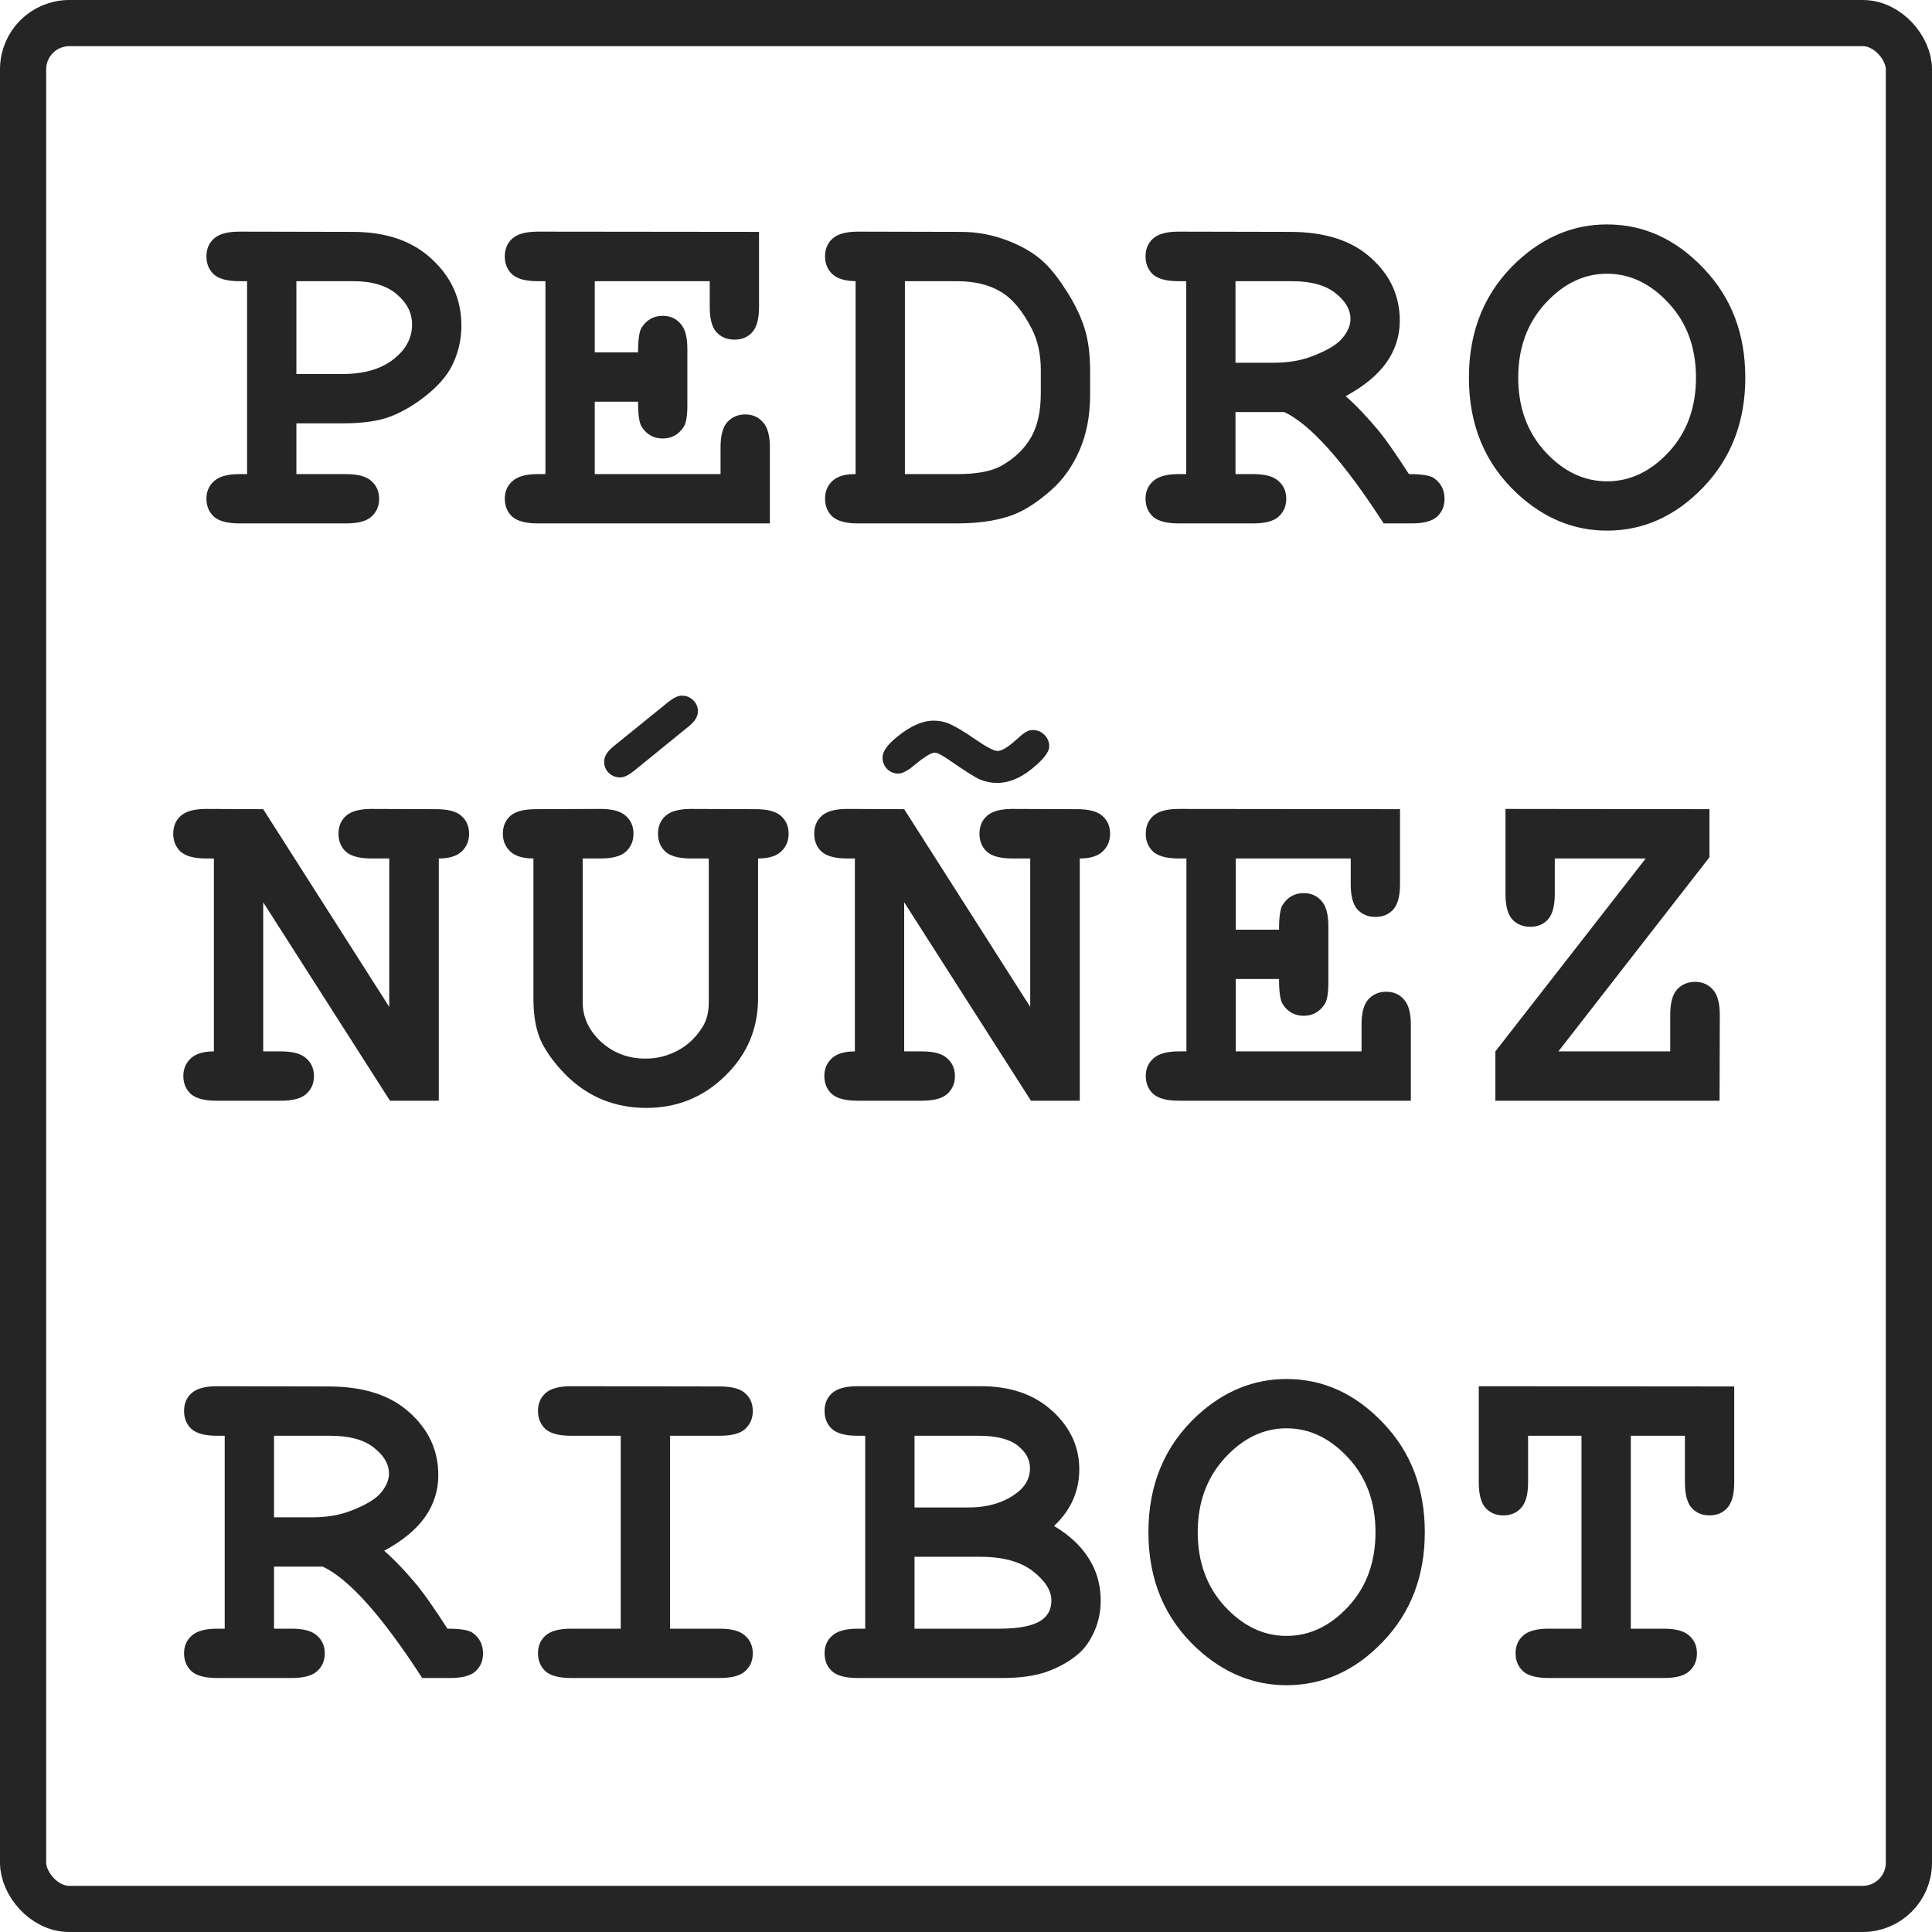 <svg width="251" height="251" viewBox="0 0 251 251" fill="none" xmlns="http://www.w3.org/2000/svg">
<path d="M38.506 55V61.594H44.975C46.517 61.594 47.61 61.896 48.256 62.5C48.923 63.083 49.256 63.854 49.256 64.812C49.256 65.75 48.923 66.521 48.256 67.125C47.61 67.708 46.517 68 44.975 68H31.1C29.558 68 28.454 67.708 27.788 67.125C27.142 66.521 26.819 65.74 26.819 64.781C26.819 63.844 27.152 63.083 27.819 62.5C28.485 61.896 29.579 61.594 31.1 61.594H32.1V36.531H31.1C29.558 36.531 28.454 36.24 27.788 35.656C27.142 35.052 26.819 34.271 26.819 33.312C26.819 32.354 27.142 31.583 27.788 31C28.454 30.396 29.558 30.094 31.1 30.094L45.85 30.125C50.183 30.125 53.61 31.312 56.131 33.688C58.673 36.042 59.944 38.917 59.944 42.312C59.944 44.188 59.517 45.958 58.663 47.625C58.017 48.875 56.933 50.115 55.413 51.344C53.913 52.552 52.371 53.469 50.788 54.094C49.225 54.698 47.152 55 44.569 55H38.506ZM38.506 48.594H44.444C47.235 48.594 49.444 47.969 51.069 46.719C52.715 45.448 53.538 43.927 53.538 42.156C53.538 40.656 52.871 39.344 51.538 38.219C50.225 37.094 48.34 36.531 45.881 36.531H38.506V48.594ZM77.269 52.188V61.594H93.612V58.125C93.612 56.583 93.904 55.49 94.487 54.844C95.092 54.177 95.873 53.844 96.831 53.844C97.769 53.844 98.529 54.177 99.112 54.844C99.717 55.49 100.019 56.583 100.019 58.125V68H69.862C68.321 68 67.217 67.708 66.55 67.125C65.904 66.521 65.581 65.74 65.581 64.781C65.581 63.844 65.915 63.083 66.581 62.5C67.248 61.896 68.342 61.594 69.862 61.594H70.862V36.531H69.862C68.321 36.531 67.217 36.24 66.55 35.656C65.904 35.052 65.581 34.271 65.581 33.312C65.581 32.354 65.904 31.583 66.55 31C67.217 30.396 68.321 30.094 69.862 30.094L98.612 30.125V39.875C98.612 41.396 98.321 42.49 97.737 43.156C97.154 43.802 96.383 44.125 95.425 44.125C94.467 44.125 93.685 43.802 93.081 43.156C92.498 42.51 92.206 41.417 92.206 39.875V36.531H77.269V45.781H82.894C82.894 44.115 83.05 43.042 83.362 42.562C84.008 41.542 84.925 41.031 86.112 41.031C87.05 41.031 87.81 41.365 88.394 42.031C88.998 42.677 89.3 43.771 89.3 45.312V52.688C89.3 54.083 89.133 55.021 88.8 55.5C88.133 56.479 87.237 56.969 86.112 56.969C84.925 56.969 84.008 56.458 83.362 55.438C83.05 54.958 82.894 53.875 82.894 52.188H77.269ZM111.156 61.594V36.531C109.802 36.51 108.802 36.208 108.156 35.625C107.51 35.021 107.188 34.25 107.188 33.312C107.188 32.354 107.51 31.583 108.156 31C108.823 30.396 109.927 30.094 111.469 30.094L124.875 30.125C126.958 30.125 128.99 30.51 130.969 31.281C132.969 32.052 134.573 33.031 135.781 34.219C136.698 35.115 137.646 36.344 138.625 37.906C139.625 39.469 140.375 41.021 140.875 42.562C141.375 44.104 141.625 45.99 141.625 48.219V51.281C141.625 53.99 141.167 56.396 140.25 58.5C139.333 60.583 138.125 62.292 136.625 63.625C135.146 64.938 133.75 65.906 132.438 66.531C130.354 67.51 127.656 68 124.344 68H111.469C109.927 68 108.823 67.708 108.156 67.125C107.51 66.521 107.188 65.74 107.188 64.781C107.188 63.844 107.51 63.073 108.156 62.469C108.823 61.865 109.823 61.573 111.156 61.594ZM117.562 61.594H124.375C126.917 61.594 128.833 61.229 130.125 60.5C131.812 59.542 133.083 58.323 133.938 56.844C134.792 55.365 135.219 53.448 135.219 51.094V48.062C135.219 46.042 134.833 44.271 134.062 42.75C132.854 40.375 131.49 38.75 129.969 37.875C128.469 36.979 126.583 36.531 124.312 36.531H117.562V61.594ZM160.512 53.531V61.594H162.825C164.367 61.594 165.46 61.896 166.106 62.5C166.773 63.083 167.106 63.854 167.106 64.812C167.106 65.75 166.773 66.521 166.106 67.125C165.46 67.708 164.367 68 162.825 68H153.106C151.565 68 150.46 67.708 149.794 67.125C149.148 66.521 148.825 65.74 148.825 64.781C148.825 63.844 149.158 63.083 149.825 62.5C150.492 61.896 151.585 61.594 153.106 61.594H154.106V36.531H153.106C151.565 36.531 150.46 36.24 149.794 35.656C149.148 35.052 148.825 34.271 148.825 33.312C148.825 32.354 149.148 31.583 149.794 31C150.46 30.396 151.565 30.094 153.106 30.094L167.606 30.125C172.127 30.125 175.627 31.25 178.106 33.5C180.606 35.729 181.856 38.448 181.856 41.656C181.856 43.656 181.273 45.479 180.106 47.125C178.94 48.75 177.179 50.198 174.825 51.469C176.179 52.656 177.627 54.177 179.169 56.031C180.127 57.219 181.419 59.073 183.044 61.594C184.669 61.594 185.742 61.76 186.262 62.094C187.2 62.74 187.669 63.646 187.669 64.812C187.669 65.75 187.346 66.521 186.7 67.125C186.054 67.708 184.96 68 183.419 68H179.762C174.575 59.979 170.273 55.156 166.856 53.531H160.512ZM160.512 47.125H165.512C167.367 47.125 169.023 46.844 170.481 46.281C172.44 45.531 173.752 44.74 174.419 43.906C175.106 43.073 175.45 42.25 175.45 41.438C175.45 40.229 174.804 39.115 173.512 38.094C172.221 37.052 170.335 36.531 167.856 36.531H160.512V47.125ZM226.744 49.062C226.744 54.75 224.931 59.49 221.306 63.281C217.702 67.052 213.525 68.938 208.775 68.938C204.504 68.938 200.65 67.365 197.212 64.219C192.962 60.323 190.837 55.271 190.837 49.062C190.837 42.854 192.962 37.792 197.212 33.875C200.65 30.729 204.504 29.156 208.775 29.156C213.525 29.156 217.702 31.052 221.306 34.844C224.931 38.615 226.744 43.354 226.744 49.062ZM220.337 49.062C220.337 45.167 219.16 41.948 216.806 39.406C214.452 36.844 211.775 35.562 208.775 35.562C205.796 35.562 203.129 36.844 200.775 39.406C198.421 41.969 197.244 45.188 197.244 49.062C197.244 52.938 198.421 56.156 200.775 58.719C203.129 61.26 205.796 62.531 208.775 62.531C211.775 62.531 214.452 61.26 216.806 58.719C219.16 56.177 220.337 52.958 220.337 49.062ZM34.194 117.219V136.594H36.506C38.048 136.594 39.142 136.896 39.788 137.5C40.454 138.083 40.788 138.854 40.788 139.812C40.788 140.75 40.454 141.521 39.788 142.125C39.142 142.708 38.048 143 36.506 143H28.1C26.558 143 25.454 142.708 24.788 142.125C24.142 141.521 23.819 140.74 23.819 139.781C23.819 138.865 24.142 138.104 24.788 137.5C25.433 136.896 26.433 136.594 27.788 136.594V111.531H26.788C25.246 111.531 24.142 111.24 23.475 110.656C22.829 110.052 22.506 109.271 22.506 108.312C22.506 107.354 22.829 106.583 23.475 106C24.142 105.396 25.246 105.094 26.788 105.094L34.194 105.125L50.569 130.812V111.531H48.256C46.715 111.531 45.61 111.24 44.944 110.656C44.298 110.052 43.975 109.271 43.975 108.312C43.975 107.354 44.298 106.583 44.944 106C45.61 105.396 46.715 105.094 48.256 105.094L56.663 105.125C58.204 105.125 59.298 105.417 59.944 106C60.61 106.583 60.944 107.354 60.944 108.312C60.944 109.25 60.621 110.021 59.975 110.625C59.329 111.229 58.34 111.531 57.006 111.531V143H50.663L34.194 117.219ZM98.487 111.531V129.688C98.487 133.646 97.06 137.01 94.206 139.781C91.373 142.552 87.956 143.938 83.956 143.938C81.977 143.938 80.112 143.594 78.362 142.906C76.633 142.198 75.071 141.167 73.675 139.812C72.3 138.458 71.227 137.052 70.456 135.594C69.685 134.115 69.3 132.146 69.3 129.688V111.531C67.946 111.531 66.946 111.229 66.3 110.625C65.654 110.021 65.331 109.25 65.331 108.312C65.331 107.354 65.654 106.583 66.3 106C66.946 105.417 68.05 105.125 69.612 105.125L78.019 105.094C79.56 105.094 80.654 105.396 81.3 106C81.967 106.583 82.3 107.354 82.3 108.312C82.3 109.271 81.967 110.052 81.3 110.656C80.654 111.24 79.56 111.531 78.019 111.531H75.706V130.25C75.706 132.167 76.498 133.865 78.081 135.344C79.685 136.802 81.612 137.531 83.862 137.531C85.362 137.531 86.769 137.177 88.081 136.469C89.394 135.76 90.467 134.729 91.3 133.375C91.821 132.521 92.081 131.479 92.081 130.25V111.531H89.769C88.227 111.531 87.123 111.24 86.456 110.656C85.81 110.052 85.487 109.271 85.487 108.312C85.487 107.354 85.81 106.583 86.456 106C87.123 105.396 88.227 105.094 89.769 105.094L98.175 105.125C99.717 105.125 100.81 105.417 101.456 106C102.123 106.583 102.456 107.354 102.456 108.312C102.456 109.25 102.133 110.021 101.487 110.625C100.842 111.229 99.842 111.531 98.487 111.531ZM89.394 94.438L82.362 100.156C81.654 100.719 81.06 101 80.581 101C79.998 101 79.498 100.802 79.081 100.406C78.685 100.01 78.487 99.521 78.487 98.938C78.487 98.271 78.904 97.604 79.737 96.938L86.8 91.219C87.508 90.656 88.102 90.375 88.581 90.375C89.165 90.375 89.654 90.573 90.05 90.969C90.467 91.365 90.675 91.844 90.675 92.406C90.675 93.094 90.248 93.771 89.394 94.438ZM117.469 117.219V136.594H119.781C121.323 136.594 122.417 136.896 123.062 137.5C123.729 138.083 124.062 138.854 124.062 139.812C124.062 140.75 123.729 141.521 123.062 142.125C122.417 142.708 121.323 143 119.781 143H111.375C109.833 143 108.729 142.708 108.062 142.125C107.417 141.521 107.094 140.74 107.094 139.781C107.094 138.865 107.417 138.104 108.062 137.5C108.708 136.896 109.708 136.594 111.062 136.594V111.531H110.062C108.521 111.531 107.417 111.24 106.75 110.656C106.104 110.052 105.781 109.271 105.781 108.312C105.781 107.354 106.104 106.583 106.75 106C107.417 105.396 108.521 105.094 110.062 105.094L117.469 105.125L133.844 130.812V111.531H131.531C129.99 111.531 128.885 111.24 128.219 110.656C127.573 110.052 127.25 109.271 127.25 108.312C127.25 107.354 127.573 106.583 128.219 106C128.885 105.396 129.99 105.094 131.531 105.094L139.938 105.125C141.479 105.125 142.573 105.417 143.219 106C143.885 106.583 144.219 107.354 144.219 108.312C144.219 109.25 143.896 110.021 143.25 110.625C142.604 111.229 141.615 111.531 140.281 111.531V143H133.938L117.469 117.219ZM134.188 94.844C134.771 94.844 135.271 95.052 135.688 95.469C136.104 95.885 136.312 96.385 136.312 96.969C136.312 97.698 135.552 98.677 134.031 99.906C132.531 101.115 131.031 101.719 129.531 101.719C128.802 101.719 128.073 101.573 127.344 101.281C126.635 100.969 125.25 100.094 123.188 98.656C122.333 98.073 121.75 97.781 121.438 97.781C120.979 97.781 120.083 98.333 118.75 99.438C117.917 100.146 117.229 100.5 116.688 100.5C116.146 100.5 115.667 100.302 115.25 99.906C114.854 99.49 114.656 98.99 114.656 98.406C114.656 97.635 115.292 96.74 116.562 95.719C118.271 94.323 119.854 93.625 121.312 93.625C121.979 93.625 122.604 93.74 123.188 93.969C124.083 94.344 125.26 95.042 126.719 96.062C128.177 97.062 129.135 97.562 129.594 97.562C130.135 97.562 130.927 97.094 131.969 96.156C132.635 95.552 133.094 95.188 133.344 95.062C133.615 94.917 133.896 94.844 134.188 94.844ZM160.544 127.188V136.594H176.887V133.125C176.887 131.583 177.179 130.49 177.762 129.844C178.367 129.177 179.148 128.844 180.106 128.844C181.044 128.844 181.804 129.177 182.387 129.844C182.992 130.49 183.294 131.583 183.294 133.125V143H153.137C151.596 143 150.492 142.708 149.825 142.125C149.179 141.521 148.856 140.74 148.856 139.781C148.856 138.844 149.19 138.083 149.856 137.5C150.523 136.896 151.617 136.594 153.137 136.594H154.137V111.531H153.137C151.596 111.531 150.492 111.24 149.825 110.656C149.179 110.052 148.856 109.271 148.856 108.312C148.856 107.354 149.179 106.583 149.825 106C150.492 105.396 151.596 105.094 153.137 105.094L181.887 105.125V114.875C181.887 116.396 181.596 117.49 181.012 118.156C180.429 118.802 179.658 119.125 178.7 119.125C177.742 119.125 176.96 118.802 176.356 118.156C175.773 117.51 175.481 116.417 175.481 114.875V111.531H160.544V120.781H166.169C166.169 119.115 166.325 118.042 166.637 117.562C167.283 116.542 168.2 116.031 169.387 116.031C170.325 116.031 171.085 116.365 171.669 117.031C172.273 117.677 172.575 118.771 172.575 120.312V127.688C172.575 129.083 172.408 130.021 172.075 130.5C171.408 131.479 170.512 131.969 169.387 131.969C168.2 131.969 167.283 131.458 166.637 130.438C166.325 129.958 166.169 128.875 166.169 127.188H160.544ZM202.462 136.594H216.994V131.844C216.994 130.302 217.285 129.208 217.869 128.562C218.473 127.896 219.254 127.562 220.212 127.562C221.171 127.562 221.942 127.896 222.525 128.562C223.129 129.208 223.431 130.302 223.431 131.844L223.4 143H194.275V136.594L213.806 111.531H201.994V116.125C201.994 117.667 201.702 118.771 201.119 119.438C200.535 120.083 199.765 120.406 198.806 120.406C197.848 120.406 197.067 120.083 196.462 119.438C195.879 118.771 195.587 117.667 195.587 116.125V105.094L222.087 105.125V111.375L202.462 136.594ZM35.6 203.531V211.594H37.913C39.454 211.594 40.548 211.896 41.194 212.5C41.86 213.083 42.194 213.854 42.194 214.812C42.194 215.75 41.86 216.521 41.194 217.125C40.548 217.708 39.454 218 37.913 218H28.194C26.652 218 25.548 217.708 24.881 217.125C24.235 216.521 23.913 215.74 23.913 214.781C23.913 213.844 24.246 213.083 24.913 212.5C25.579 211.896 26.673 211.594 28.194 211.594H29.194V186.531H28.194C26.652 186.531 25.548 186.24 24.881 185.656C24.235 185.052 23.913 184.271 23.913 183.312C23.913 182.354 24.235 181.583 24.881 181C25.548 180.396 26.652 180.094 28.194 180.094L42.694 180.125C47.215 180.125 50.715 181.25 53.194 183.5C55.694 185.729 56.944 188.448 56.944 191.656C56.944 193.656 56.36 195.479 55.194 197.125C54.027 198.75 52.267 200.198 49.913 201.469C51.267 202.656 52.715 204.177 54.256 206.031C55.215 207.219 56.506 209.073 58.131 211.594C59.756 211.594 60.829 211.76 61.35 212.094C62.288 212.74 62.756 213.646 62.756 214.812C62.756 215.75 62.433 216.521 61.788 217.125C61.142 217.708 60.048 218 58.506 218H54.85C49.663 209.979 45.36 205.156 41.944 203.531H35.6ZM35.6 197.125H40.6C42.454 197.125 44.11 196.844 45.569 196.281C47.527 195.531 48.84 194.74 49.506 193.906C50.194 193.073 50.538 192.25 50.538 191.438C50.538 190.229 49.892 189.115 48.6 188.094C47.308 187.052 45.423 186.531 42.944 186.531H35.6V197.125ZM87.05 186.531V211.594H93.519C95.06 211.594 96.154 211.896 96.8 212.5C97.467 213.083 97.8 213.854 97.8 214.812C97.8 215.75 97.467 216.521 96.8 217.125C96.154 217.708 95.06 218 93.519 218H74.175C72.633 218 71.529 217.708 70.862 217.125C70.217 216.521 69.894 215.74 69.894 214.781C69.894 213.844 70.217 213.083 70.862 212.5C71.529 211.896 72.633 211.594 74.175 211.594H80.644V186.531H74.175C72.633 186.531 71.529 186.24 70.862 185.656C70.217 185.052 69.894 184.271 69.894 183.312C69.894 182.354 70.217 181.583 70.862 181C71.529 180.396 72.633 180.094 74.175 180.094L93.519 180.125C95.06 180.125 96.154 180.417 96.8 181C97.467 181.583 97.8 182.354 97.8 183.312C97.8 184.271 97.467 185.052 96.8 185.656C96.154 186.24 95.06 186.531 93.519 186.531H87.05ZM112.406 211.594V186.531H111.406C109.865 186.531 108.76 186.24 108.094 185.656C107.448 185.052 107.125 184.271 107.125 183.312C107.125 182.354 107.448 181.583 108.094 181C108.76 180.396 109.865 180.094 111.406 180.094H127.469C131.302 180.094 134.385 181.167 136.719 183.312C139.052 185.438 140.219 187.969 140.219 190.906C140.219 192.302 139.948 193.615 139.406 194.844C138.865 196.073 138.042 197.208 136.938 198.25C138.958 199.458 140.469 200.875 141.469 202.5C142.49 204.104 143 205.927 143 207.969C143 209.594 142.635 211.104 141.906 212.5C141.365 213.562 140.698 214.406 139.906 215.031C138.844 215.906 137.542 216.625 136 217.188C134.458 217.729 132.531 218 130.219 218H111.406C109.865 218 108.76 217.708 108.094 217.125C107.448 216.521 107.125 215.74 107.125 214.781C107.125 213.844 107.458 213.083 108.125 212.5C108.792 211.896 109.885 211.594 111.406 211.594H112.406ZM118.812 195.844H125.844C128.365 195.844 130.458 195.208 132.125 193.938C133.25 193.083 133.812 192.021 133.812 190.75C133.812 189.625 133.281 188.646 132.219 187.812C131.156 186.958 129.469 186.531 127.156 186.531H118.812V195.844ZM118.812 211.594H129.875C132.479 211.594 134.312 211.208 135.375 210.438C136.188 209.854 136.594 209.021 136.594 207.938C136.594 206.646 135.792 205.375 134.188 204.125C132.583 202.875 130.281 202.25 127.281 202.25H118.812V211.594ZM185.106 199.062C185.106 204.75 183.294 209.49 179.669 213.281C176.065 217.052 171.887 218.938 167.137 218.938C162.867 218.938 159.012 217.365 155.575 214.219C151.325 210.323 149.2 205.271 149.2 199.062C149.2 192.854 151.325 187.792 155.575 183.875C159.012 180.729 162.867 179.156 167.137 179.156C171.887 179.156 176.065 181.052 179.669 184.844C183.294 188.615 185.106 193.354 185.106 199.062ZM178.7 199.062C178.7 195.167 177.523 191.948 175.169 189.406C172.815 186.844 170.137 185.562 167.137 185.562C164.158 185.562 161.492 186.844 159.137 189.406C156.783 191.969 155.606 195.188 155.606 199.062C155.606 202.938 156.783 206.156 159.137 208.719C161.492 211.26 164.158 212.531 167.137 212.531C170.137 212.531 172.815 211.26 175.169 208.719C177.523 206.177 178.7 202.958 178.7 199.062ZM211.869 186.531V211.594H216.181C217.723 211.594 218.817 211.896 219.462 212.5C220.129 213.083 220.462 213.854 220.462 214.812C220.462 215.75 220.129 216.521 219.462 217.125C218.817 217.708 217.723 218 216.181 218H201.181C199.64 218 198.535 217.708 197.869 217.125C197.223 216.521 196.9 215.74 196.9 214.781C196.9 213.844 197.223 213.083 197.869 212.5C198.535 211.896 199.64 211.594 201.181 211.594H205.462V186.531H198.525V192.594C198.525 194.135 198.223 195.24 197.619 195.906C197.035 196.552 196.265 196.875 195.306 196.875C194.369 196.875 193.598 196.552 192.994 195.906C192.41 195.24 192.119 194.135 192.119 192.594V180.094L225.306 180.125V192.594C225.306 194.135 225.004 195.24 224.4 195.906C223.817 196.552 223.046 196.875 222.087 196.875C221.15 196.875 220.379 196.552 219.775 195.906C219.192 195.24 218.9 194.135 218.9 192.594V186.531H211.869Z" fill="#252525"/>
<rect x="3" y="3" width="245" height="245" rx="6" stroke="#252525" stroke-width="6"/>
</svg>
